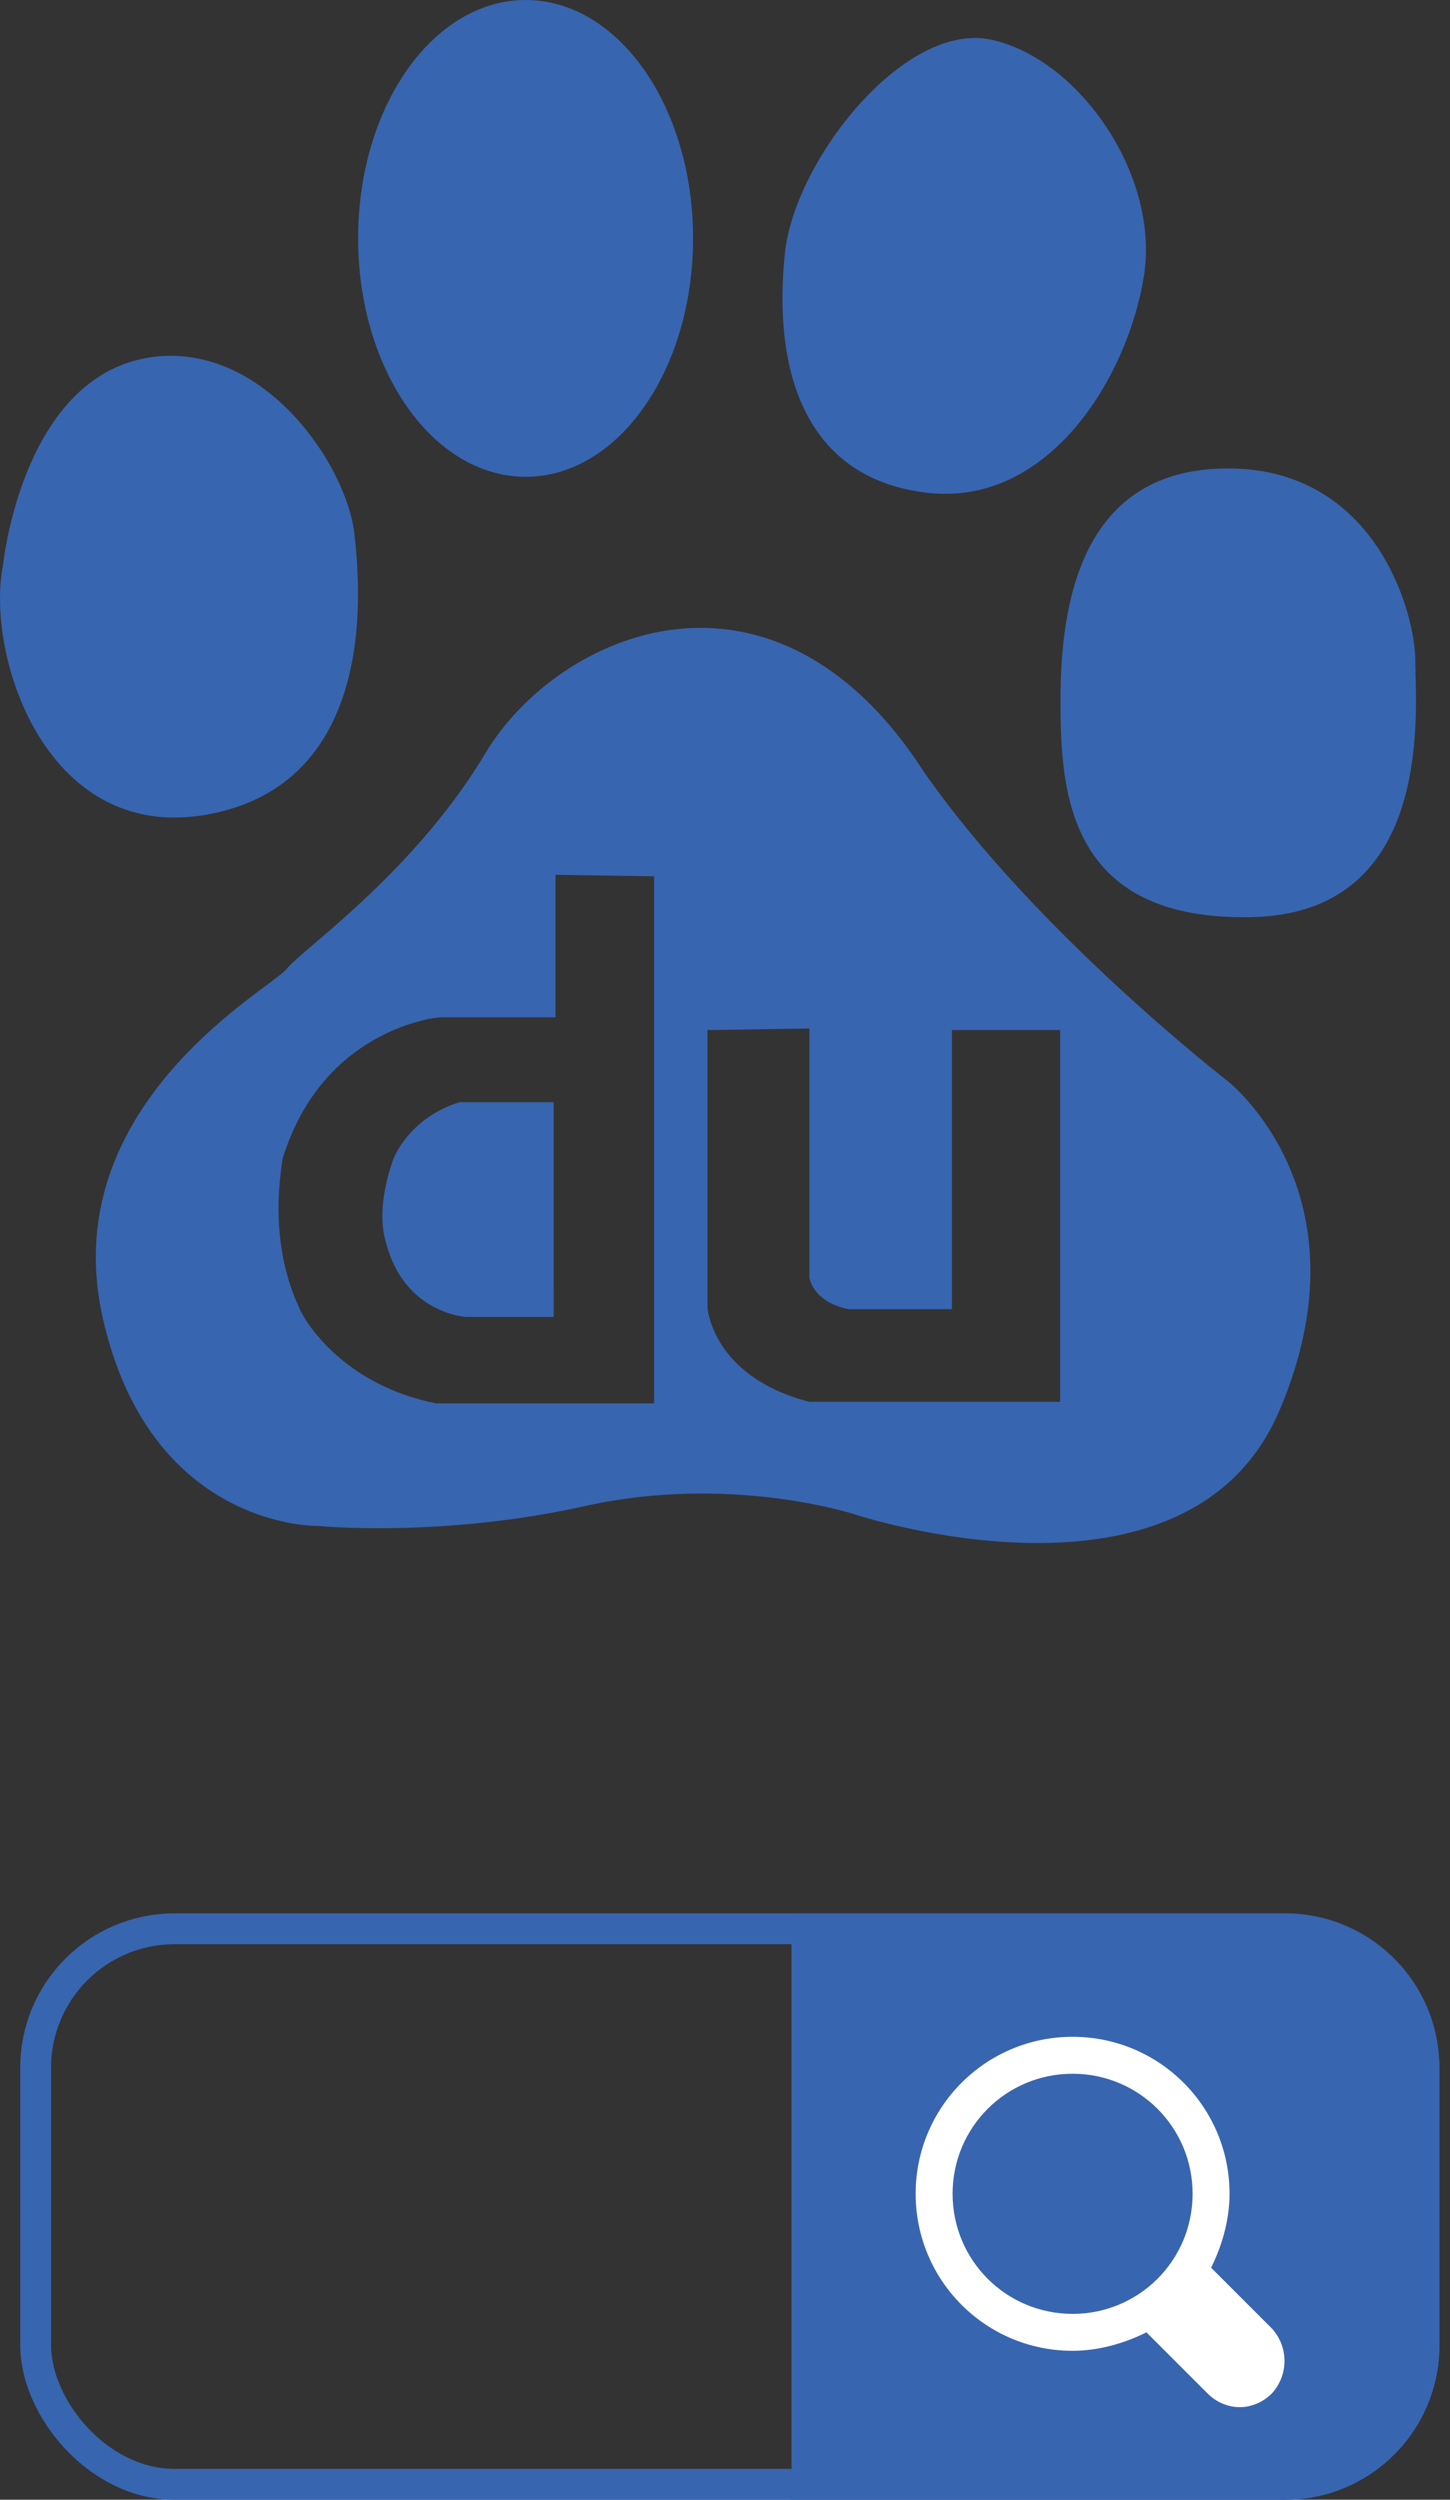 <svg width="47" height="81" viewBox="0 0 47 81" fill="none" xmlns="http://www.w3.org/2000/svg">
<rect x="0" y="0" width="47" height="81" fill="#333333" stroke="none"/>
<path fill-rule="evenodd" clip-rule="evenodd" d="M11.483 17.269C11.644 18.71 12.37 25.184 6.948 26.349C1.523 27.519 -0.495 21.238 0.101 18.295C0.101 18.295 0.743 11.939 5.143 11.547C8.638 11.241 11.214 15.068 11.482 17.259L11.483 17.269ZM22.465 7.722C22.465 11.993 20.04 15.45 17.04 15.45C14.038 15.45 11.608 11.993 11.608 7.722C11.608 3.451 14.039 0 17.04 0C20.04 0 22.465 3.451 22.465 7.722ZM37.077 8.954C36.562 12.2 33.989 16.484 29.973 15.958C25.962 15.444 25.055 11.815 25.445 8.176C25.766 5.201 29.323 0.64 32.172 1.295C35.008 1.942 37.602 5.713 37.077 8.954ZM39.804 15.179C44.591 15.179 45.876 19.859 45.876 21.412C45.876 21.529 45.88 21.676 45.884 21.846C45.937 23.934 46.08 29.597 40.578 29.719C34.622 29.848 34.374 25.694 34.374 22.716C34.374 19.595 35.008 15.179 39.804 15.179ZM29.973 25.047C33.596 30.238 39.804 35.04 39.804 35.04C39.804 35.04 44.455 38.679 41.481 45.685C38.512 52.698 27.644 49.053 27.644 49.053C27.644 49.053 23.636 47.762 18.977 48.799C14.328 49.839 10.32 49.447 10.32 49.447C10.32 49.447 4.88 49.577 3.329 42.7C2.014 36.853 6.852 33.252 8.657 31.91C8.976 31.672 9.2 31.505 9.279 31.409C9.408 31.246 9.73 30.97 10.177 30.588C11.521 29.438 13.994 27.322 15.74 24.397C18.074 20.509 25.053 17.392 29.973 25.047ZM18.005 28.346V32.965H14.241C14.241 32.965 10.479 33.277 9.162 37.541C8.732 40.203 9.46 41.842 9.68 42.337C9.695 42.371 9.708 42.4 9.718 42.423C9.87 42.781 11.086 44.864 14.139 45.475H21.202V28.396L18.005 28.346ZM17.948 42.672H15.103C15.103 42.672 13.12 42.569 12.517 40.286C12.205 39.275 12.563 38.107 12.72 37.647C12.864 37.187 13.529 36.124 14.901 35.715H17.947L17.948 42.672ZM22.932 33.38V42.372C22.932 42.372 23.079 44.61 26.235 45.425H34.363V33.378H30.855V42.422H27.508C27.508 42.422 26.438 42.266 26.236 41.407V33.326L22.932 33.38Z" fill="#3865AF"/>
<rect x="1.156" y="62.5" width="45" height="18" rx="4.5" stroke="#3865AF"/>
<path d="M25.656 62H41.656C44.418 62 46.656 64.239 46.656 67V76C46.656 78.761 44.418 81 41.656 81H25.656V62Z" fill="#3865AF"/>
<g clip-path="url(#clip0)">
<path d="M41.231 75.456L39.256 73.481C39.615 72.763 39.854 71.925 39.854 71.087C39.854 68.274 37.58 66 34.767 66C31.954 66 29.68 68.274 29.68 71.087C29.68 73.9 31.954 76.175 34.767 76.175C35.605 76.175 36.443 75.935 37.161 75.576L39.136 77.551C39.735 78.15 40.632 78.15 41.231 77.551C41.77 76.953 41.77 76.055 41.231 75.456ZM34.767 74.978C32.612 74.978 30.877 73.242 30.877 71.087C30.877 68.933 32.612 67.197 34.767 67.197C36.922 67.197 38.657 68.933 38.657 71.087C38.657 73.242 36.922 74.978 34.767 74.978Z" fill="white"/>
</g>
<defs>
<clipPath id="clip0">
<rect width="12" height="12" fill="white" transform="translate(29.656 66)"/>
</clipPath>
</defs>
</svg>
